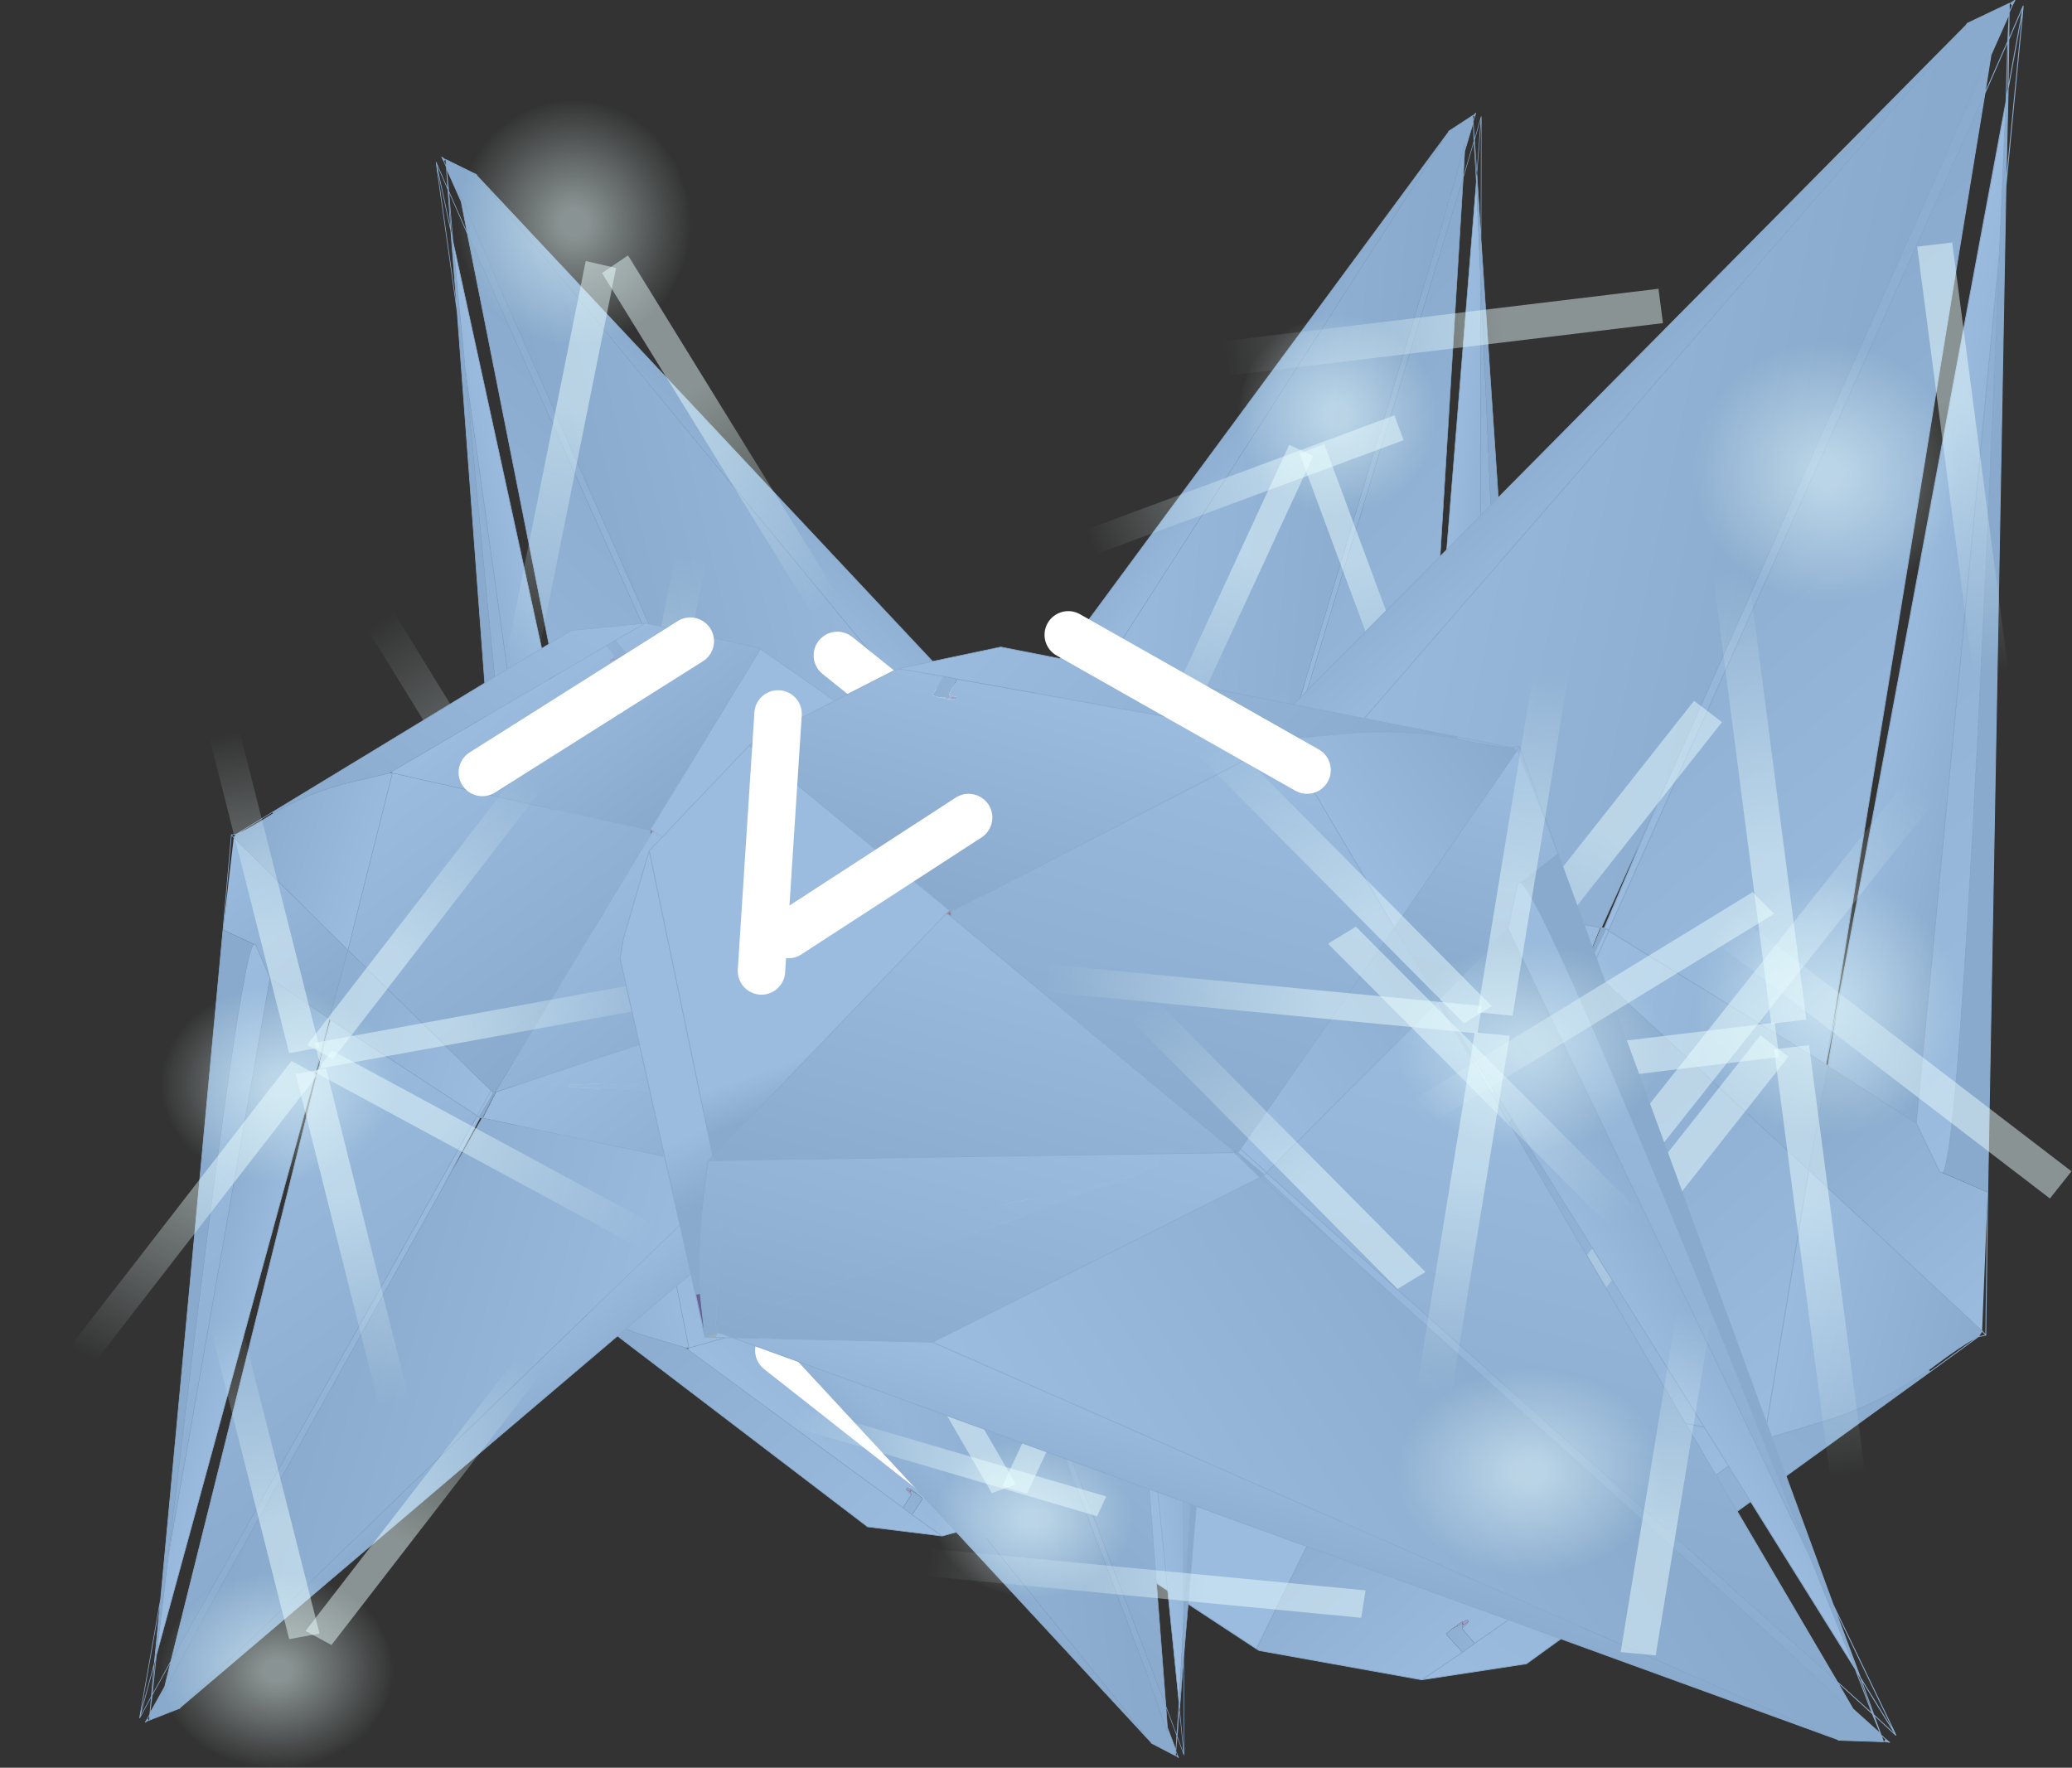 <svg viewBox="0 0 131.02 111.77" xmlns="http://www.w3.org/2000/svg" xmlns:xlink="http://www.w3.org/1999/xlink"><rect x="0" y="0" width="131.02" height="111.77" fill="#333333" stroke="none"/><g transform="translate(-197.6 -105.51)"><use transform="matrix(.703 -.05 .05 .703 253.88 115.29)" width="53.15" height="102.65" xlink:href="#a"/><use transform="rotate(17.487 -263.77 965.94) scale(.18)" width="69.4" height="69.4" xlink:href="#b"/><use transform="matrix(-.264 -.122 .116 -.251 269.15 159.2)" width="5.75" height="99.05" xlink:href="#c"/><use transform="matrix(-.273 .101 -.096 -.259 290.85 159.25)" width="5.75" height="99.05" xlink:href="#c"/><use transform="matrix(-.101 -.273 .259 -.096 260.7 142.85)" width="5.75" height="99.05" xlink:href="#c"/><use transform="rotate(17.487 -382.634 1002.238) scale(.18)" width="69.4" height="69.4" xlink:href="#b"/><use transform="matrix(.255 .14 -.14 .255 297.9 146.55)" width="5.75" height="99.05" xlink:href="#c"/><use transform="matrix(-.264 -.122 .116 -.251 274.5 196.55)" width="5.75" height="99.05" xlink:href="#c"/><use transform="matrix(.122 -.264 .251 .116 259.7 160)" width="5.75" height="99.05" xlink:href="#c"/><use transform="matrix(.273 -.101 .101 .273 274.8 143.3)" width="5.75" height="99.05" xlink:href="#c"/><use transform="matrix(-.273 .101 -.096 -.259 296.25 196.65)" width="5.75" height="99.05" xlink:href="#c"/><use transform="matrix(-.101 -.273 .259 -.096 259.8 181.3)" width="5.75" height="99.05" xlink:href="#c"/><use transform="translate(250.3 180.8)" width="30.4" height="20.85" xlink:href="#d"/><use transform="matrix(-.826 .059 .061 .867 269.06 112.33)" width="53.15" height="102.65" xlink:href="#a"/><use transform="matrix(-.19 .095 .092 .2 237.3 109.35)" width="69.4" height="69.4" xlink:href="#b"/><use transform="matrix(.286 -.194 -.177 -.287 253.2 151.2)" width="5.75" height="99.05" xlink:href="#c"/><use transform="matrix(.334 .076 .067 -.333 228 155)" width="5.75" height="99.05" xlink:href="#c"/><use transform="matrix(-.19 .095 .092 .2 237.3 155.95)" width="69.4" height="69.4" xlink:href="#b"/><use transform="matrix(-.286 .194 .186 .302 218.05 137)" width="5.75" height="99.05" xlink:href="#c"/><use transform="matrix(.286 -.194 -.177 -.287 253.3 197.75)" width="5.75" height="99.05" xlink:href="#c"/><use transform="matrix(-.186 -.302 -.272 .184 264.35 150.55)" width="5.75" height="99.05" xlink:href="#c"/><use transform="matrix(-.334 -.076 -.07 .35 243.9 132.7)" width="5.75" height="99.05" xlink:href="#c"/><use transform="matrix(.334 .076 .067 -.333 228.05 201.55)" width="5.75" height="99.05" xlink:href="#c"/><use transform="matrix(.07 -.35 -.318 -.073 267.8 176.6)" width="5.75" height="99.05" xlink:href="#c"/><use transform="translate(245.35 175)" width="33.45" height="27.75" xlink:href="#e"/><use transform="matrix(1.174 .015 -.014 1.039 263.14 104.73)" width="53.15" height="102.65" xlink:href="#a"/><use transform="matrix(.207 .12 -.121 .202 310.1 124.2)" width="69.4" height="69.4" xlink:href="#b"/><use transform="matrix(-.307 -.235 .225 -.285 284.2 179.4)" width="5.75" height="99.05" xlink:href="#c"/><use transform="matrix(-.385 .046 -.047 -.359 325.7 156.4)" width="5.75" height="99.05" xlink:href="#c"/><use transform="matrix(-.049 -.378 .365 -.044 266.6 130.3)" width="5.75" height="99.05" xlink:href="#c"/><use transform="matrix(.207 .12 -.121 .202 310.1 157.95)" width="69.4" height="69.4" xlink:href="#b"/><use transform="matrix(.307 .235 -.237 .299 323.8 147.7)" width="5.75" height="99.05" xlink:href="#c"/><use transform="matrix(-.307 -.235 .225 -.285 288.4 200.55)" width="5.75" height="99.05" xlink:href="#c"/><use transform="matrix(.237 -.299 .291 .223 298.4 159.2)" width="5.75" height="99.05" xlink:href="#c"/><use transform="matrix(.385 -.046 .049 .378 304.75 132.8)" width="5.75" height="99.05" xlink:href="#c"/><use transform="matrix(-.385 .046 -.047 -.359 316.65 207.15)" width="5.75" height="99.05" xlink:href="#c"/><use transform="matrix(-.049 -.378 .365 -.044 273.95 176.7)" width="5.75" height="99.05" xlink:href="#c"/><use transform="translate(263 173.6)" width="37.5" height="29.7" xlink:href="#f"/><use transform="matrix(.703 .04 .05 -.56 235.08 214.54)" width="53.15" height="102.65" xlink:href="#a"/><use transform="matrix(.171 -.043 -.054 -.137 258.9 207.75)" width="69.4" height="69.4" xlink:href="#b"/><use transform="matrix(-.264 .097 .116 .2 250.35 179.55)" width="5.75" height="99.05" xlink:href="#c"/><use transform="matrix(-.273 -.08 -.096 .206 272.05 179.55)" width="5.75" height="99.05" xlink:href="#c"/><use transform="matrix(-.101 .217 .259 .076 241.9 192.6)" width="5.75" height="99.05" xlink:href="#c"/><use transform="matrix(.171 -.043 -.054 -.137 264.3 178)" width="69.4" height="69.4" xlink:href="#b"/><use transform="matrix(.255 -.112 -.14 -.203 279.1 189.65)" width="5.75" height="99.05" xlink:href="#c"/><use transform="matrix(-.264 .097 .116 .2 255.75 149.85)" width="5.75" height="99.05" xlink:href="#c"/><use transform="matrix(.122 .21 .251 -.092 240.9 178.95)" width="5.75" height="99.05" xlink:href="#c"/><use transform="matrix(.273 .08 .101 -.217 256.05 192.25)" width="5.75" height="99.05" xlink:href="#c"/><use transform="matrix(-.273 -.08 -.096 .206 277.45 149.75)" width="5.75" height="99.05" xlink:href="#c"/><use transform="matrix(-.101 .217 .259 .076 241 161.95)" width="5.75" height="99.05" xlink:href="#c"/><use transform="translate(231.5 145.45)" width="30.4" height="17.2" xlink:href="#g"/><use transform="matrix(-.826 -.047 .061 -.691 250.31 216.88)" width="53.15" height="102.65" xlink:href="#a"/><use transform="matrix(-.19 -.076 .092 -.159 218.5 219.3)" width="69.4" height="69.4" xlink:href="#b"/><use transform="matrix(.286 .154 -.177 .229 234.45 185.95)" width="5.75" height="99.05" xlink:href="#c"/><use transform="matrix(.334 -.061 .067 .265 209.25 182.9)" width="5.75" height="99.05" xlink:href="#c"/><use transform="matrix(-.19 -.076 .092 -.159 218.55 182.2)" width="69.4" height="69.4" xlink:href="#b"/><use transform="matrix(-.286 -.154 .186 -.24 199.25 197.25)" width="5.75" height="99.05" xlink:href="#c"/><use transform="matrix(.286 .154 -.177 .229 234.55 148.9)" width="5.75" height="99.05" xlink:href="#c"/><use transform="matrix(-.186 .24 -.272 -.147 245.55 186.5)" width="5.75" height="99.05" xlink:href="#c"/><use transform="matrix(-.334 .061 -.07 -.279 225.15 200.7)" width="5.75" height="99.05" xlink:href="#c"/><use transform="matrix(.334 -.061 .067 .265 209.25 145.85)" width="5.75" height="99.05" xlink:href="#c"/><use transform="matrix(.07 .279 -.318 .058 249 165.7)" width="5.75" height="99.05" xlink:href="#c"/><use transform="translate(226.6 144.55)" width="33.45" height="22.7" xlink:href="#h"/><use transform="matrix(1.106 -.39 -.28 -.778 258.8 236.23)" width="53.15" height="102.65" xlink:href="#a"/><use transform="matrix(.207 -.096 -.121 -.161 291.35 207.5)" width="69.4" height="69.4" xlink:href="#b"/><use transform="matrix(-.307 .187 .225 .227 265.45 163.45)" width="5.75" height="99.05" xlink:href="#c"/><use transform="matrix(-.385 -.037 -.047 .286 306.95 181.85)" width="5.75" height="99.05" xlink:href="#c"/><use transform="matrix(-.049 .301 .365 .035 247.8 202.6)" width="5.75" height="99.05" xlink:href="#c"/><use transform="matrix(.207 -.096 -.121 -.161 291.35 180.6)" width="69.4" height="69.4" xlink:href="#b"/><use transform="matrix(.307 -.187 -.237 -.238 305.05 188.75)" width="5.75" height="99.05" xlink:href="#c"/><use transform="matrix(-.307 .187 .225 .227 269.65 146.65)" width="5.75" height="99.05" xlink:href="#c"/><use transform="matrix(.237 .238 .291 -.178 279.6 179.55)" width="5.75" height="99.05" xlink:href="#c"/><use transform="matrix(.385 .037 .049 -.301 286 200.6)" width="5.75" height="99.05" xlink:href="#c"/><use transform="matrix(-.385 -.037 -.047 .286 297.9 141.4)" width="5.75" height="99.05" xlink:href="#c"/><use transform="matrix(-.049 .301 .365 .035 255.15 165.65)" width="5.75" height="99.05" xlink:href="#c"/><use transform="translate(244.25 144.15)" width="37.5" height="24.25" xlink:href="#i"/></g><defs><linearGradient id="j" x1="-819.2" x2="819.2" gradientTransform="matrix(.004 .001 -.007 .041 67.65 71.75)" gradientUnits="userSpaceOnUse"><stop stop-color="#9bbcde" offset="0"/><stop stop-color="#89aacc" offset="1"/></linearGradient><linearGradient id="k" x1="-819.2" x2="819.2" gradientTransform="matrix(.007 -.003 .006 .016 58.75 107.3)" gradientUnits="userSpaceOnUse"><stop stop-color="#9bbcde" offset="0"/><stop stop-color="#89aacc" offset="1"/></linearGradient><linearGradient id="l" x1="-819.2" x2="819.2" gradientTransform="matrix(.017 .003 -.006 .035 47.75 64.7)" gradientUnits="userSpaceOnUse"><stop stop-color="#9bbcde" offset="0"/><stop stop-color="#89aacc" offset="1"/></linearGradient><linearGradient id="m" x1="-819.2" x2="819.2" gradientTransform="matrix(.001 0 0 .004 45.55 93.55)" gradientUnits="userSpaceOnUse"><stop stop-color="#9bbcde" offset="0"/><stop stop-color="#89aacc" offset="1"/></linearGradient><linearGradient id="n" x1="-819.2" x2="819.2" gradientTransform="matrix(-.004 -.004 .033 -.032 43.85 68.65)" gradientUnits="userSpaceOnUse"><stop stop-color="#9bbcde" offset="0"/><stop stop-color="#89aacc" offset="1"/></linearGradient><linearGradient id="o" x1="-819.2" x2="819.2" gradientTransform="matrix(-.009 -.009 .01 -.01 33.1 95.95)" gradientUnits="userSpaceOnUse"><stop stop-color="#9bbcde" offset="0"/><stop stop-color="#89aacc" offset="1"/></linearGradient><linearGradient id="p" x1="-819.2" x2="819.2" gradientTransform="matrix(-.011 -.011 .023 -.022 58.4 67.25)" gradientUnits="userSpaceOnUse"><stop stop-color="#9bbcde" offset="0"/><stop stop-color="#89aacc" offset="1"/></linearGradient><linearGradient id="q" x1="-819.2" x2="819.2" gradientTransform="matrix(.011 -.016 .006 .004 52.55 130.4)" gradientUnits="userSpaceOnUse"><stop stop-color="#9bbcde" offset="0"/><stop stop-color="#89aacc" offset="1"/></linearGradient><linearGradient id="r" x1="-819.2" x2="819.2" gradientTransform="matrix(-.007 -.007 .012 -.012 41.1 129.2)" gradientUnits="userSpaceOnUse"><stop stop-color="#9bbcde" offset="0"/><stop stop-color="#89aacc" offset="1"/></linearGradient><linearGradient id="s" x1="-819.2" x2="819.2" gradientTransform="matrix(0 -.002 .01 0 28.9 112.85)" gradientUnits="userSpaceOnUse"><stop stop-color="#9bbcde" offset="0"/><stop stop-color="#89aacc" offset="1"/></linearGradient><linearGradient id="t" x1="-819.2" x2="819.2" gradientTransform="matrix(.001 -.003 .007 .001 21.5 109.4)" gradientUnits="userSpaceOnUse"><stop stop-color="#9bbcde" offset="0"/><stop stop-color="#89aacc" offset="1"/></linearGradient><linearGradient id="u" x1="-819.2" x2="819.2" gradientTransform="matrix(.014 -.007 .004 .007 32.2 96.35)" gradientUnits="userSpaceOnUse"><stop stop-color="#9bbcde" offset="0"/><stop stop-color="#89aacc" offset="1"/></linearGradient><linearGradient id="v" x1="-819.2" x2="819.2" gradientTransform="matrix(-.007 -.008 .003 -.003 64.95 110)" gradientUnits="userSpaceOnUse"><stop stop-color="#9bbcde" offset="0"/><stop stop-color="#89aacc" offset="1"/></linearGradient><linearGradient id="w" x1="-819.2" x2="819.2" gradientTransform="matrix(-.02 -.021 .023 -.022 68.3 73.7)" gradientUnits="userSpaceOnUse"><stop stop-color="#9bbcde" offset="0"/><stop stop-color="#89aacc" offset="1"/></linearGradient><linearGradient id="x" x1="-819.2" x2="819.2" gradientTransform="matrix(-.009 -.009 .011 -.011 28 99.75)" gradientUnits="userSpaceOnUse"><stop stop-color="#9bbcde" offset="0"/><stop stop-color="#89aacc" offset="1"/></linearGradient><linearGradient id="y" x1="-819.2" x2="819.2" gradientTransform="matrix(-.009 -.009 .012 -.012 37.45 106.7)" gradientUnits="userSpaceOnUse"><stop stop-color="#9bbcde" offset="0"/><stop stop-color="#89aacc" offset="1"/></linearGradient><linearGradient id="z" x1="-819.2" x2="819.2" gradientTransform="matrix(-.008 -.008 .009 -.009 29.05 98.7)" gradientUnits="userSpaceOnUse"><stop stop-color="#9bbcde" offset="0"/><stop stop-color="#89aacc" offset="1"/></linearGradient><linearGradient id="A" x1="-819.2" x2="819.2" gradientTransform="matrix(.011 .002 -.001 .005 56.4 99.9)" gradientUnits="userSpaceOnUse"><stop stop-color="#9bbcde" offset="0"/><stop stop-color="#89aacc" offset="1"/></linearGradient><linearGradient id="B" x1="-819.2" x2="819.2" gradientTransform="matrix(-.016 -.016 .022 -.021 63.15 73.75)" gradientUnits="userSpaceOnUse"><stop stop-color="#9bbcde" offset="0"/><stop stop-color="#89aacc" offset="1"/></linearGradient><linearGradient id="C" x1="-819.2" x2="819.2" gradientTransform="matrix(-.012 -.012 .011 -.011 48.2 114.8)" gradientUnits="userSpaceOnUse"><stop stop-color="#9bbcde" offset="0"/><stop stop-color="#89aacc" offset="1"/></linearGradient><linearGradient id="D" x1="-819.2" x2="819.2" gradientTransform="matrix(.007 .001 -.002 .01 63.4 117.75)" gradientUnits="userSpaceOnUse"><stop stop-color="#9bbcde" offset="0"/><stop stop-color="#89aacc" offset="1"/></linearGradient><linearGradient id="E" x1="-819.2" x2="819.2" gradientTransform="matrix(-.005 -.001 .001 -.011 42.6 131.2)" gradientUnits="userSpaceOnUse"><stop stop-color="#9bbcde" offset="0"/><stop stop-color="#89aacc" offset="1"/></linearGradient><linearGradient id="G" x1="-819.2" x2="819.2" gradientTransform="matrix(0 -.033 .004 0 2.85 50.75)" gradientUnits="userSpaceOnUse"><stop stop-color="#ecffff" stop-opacity=".471" offset=".114"/><stop stop-color="#ecffff" stop-opacity="0" offset="1"/></linearGradient><path d="M69.4 34.7q0 14.35-10.2 24.5-10.15 10.2-24.5 10.2T10.15 59.2Q0 49.05 0 34.7t10.15-24.55Q20.35 0 34.7 0t24.5 10.15q10.2 10.2 10.2 24.55" fill="url(#F)" fill-rule="evenodd" id="b"/><path d="M5.75 0v99.05H0V0h5.75" fill="url(#G)" fill-rule="evenodd" id="c"/><path d="m12.65 9.2-9.6-5.65M1.5 1.5l3.25 15.35m24.15-7.4-9.85 9.9" fill="none" stroke="#fff" stroke-linecap="round" stroke-linejoin="round" stroke-width="3" id="d"/><path d="m20.3 12.8 10.2-8.55m1.45-2.75L30.8 20.75M1.5 15.9l13.15 10.35" fill="none" stroke="#fff" stroke-linecap="round" stroke-linejoin="round" stroke-width="3" id="e"/><path d="M14.6 13.75 3.2 4.4M1.5 1.5l1.05 20.45M36 17.45 20.9 28.2" fill="none" stroke="#fff" stroke-linecap="round" stroke-linejoin="round" stroke-width="3" id="f"/><path d="m12.65 9.55-9.6 4.55M1.5 15.7 4.75 3.5M28.9 9.4l-9.85-7.9" fill="none" stroke="#fff" stroke-linecap="round" stroke-linejoin="round" stroke-width="3" id="g"/><path d="m20.3 12.25 10.2 6.8m1.45 2.15L30.8 5.85M1.5 9.8l13.15-8.3" fill="none" stroke="#fff" stroke-linecap="round" stroke-linejoin="round" stroke-width="3" id="h"/><path d="m14.6 13.05-11.4 7.4m-1.7 2.3L2.55 6.5M36 10.05 20.9 1.5" fill="none" stroke="#fff" stroke-linecap="round" stroke-linejoin="round" stroke-width="3" id="i"/><radialGradient id="F" cx="0" cy="0" r="819.2" gradientTransform="translate(34.7 34.7) scale(.043)" gradientUnits="userSpaceOnUse"><stop stop-color="#ecffff" stop-opacity=".471" offset=".114"/><stop stop-color="#ecffff" stop-opacity="0" offset="1"/></radialGradient><g id="a"><path d="m70.05 38.5-.05-.05.1-.7-.05.75M61.2 96.3l8.05-52.75-.25 9.3-3.85 52.95-4.8-3.4.85-6.1" fill="url(#j)" fill-rule="evenodd" transform="translate(-16.95 -37.4)"/><path d="m69.35 42.8-.05 5.95-.3 4.1.3-4.1-.25 61.2-2.45-1.15.05-.05q1.05-2.3 2.35-55.9l.25-9.3.1-.75" fill="url(#k)" fill-rule="evenodd" transform="translate(-16.95 -37.4)"/><path d="m69.5 37.75-.1-.15.25-.2-.15.35m-.15-.15v.65l-.95 2.5.05-.6-2.5 6.95-15.1 39.8-2.8 7.25H48L28.4 90.6l38.65-51.65.05-.1 2.25-1.25" fill="url(#l)" fill-rule="evenodd" transform="translate(-16.95 -37.4)"/><path d="m48.3 94.2-.95 2.3.85-2.3-.85 2.3-.05-.1.75-2.25h.05l.1.05h.1" fill="url(#m)" fill-rule="evenodd" transform="translate(-16.95 -37.4)"/><path d="M67.05 38.95 28.4 90.6 18.35 96l48.7-57.05" fill="url(#n)" fill-rule="evenodd" transform="translate(-16.95 -37.4)"/><path d="M28.4 90.6 48 94.15l-.85 2.45-3.65 1.75-.4-.9-25.4-.15v-.55l.65-.75 10.05-5.4" fill="url(#o)" fill-rule="evenodd" transform="translate(-16.95 -37.4)"/><path d="m47.25 96.45-.05.1.85-2.4-.75 2.25-.05.05" fill="#9bbcde" fill-rule="evenodd" transform="translate(-16.95 -37.4)"/><path d="m50.85 86.9 15.1-39.8 2.5-6.95-.05.6-.3 2.35-19.65 51.2-.15-.1h-.1l2.65-7.3m15.1-39.8 2.45-6.35-2.45 6.35" fill="url(#p)" fill-rule="evenodd" transform="translate(-16.95 -37.4)"/><path d="M66.1 120.9 44.55 139l-5.6 1.05 2.15-1.7.65-.55 15.55-12.6.2-.15 2.8-1q3.1-1.1 5.7-3.25l.1.1" fill="url(#q)" fill-rule="evenodd" transform="translate(-16.95 -37.4)"/><path d="M38.95 140.05h-.05l-8.75-1.65-.15-.1 7.15-17 .05-.15 20 3.95.1.1-15.55 12.6-.7-.9.35-.4-.05-.15-.3.2.05-.1-.6.5-.3.3.9 1.1-2.15 1.7" fill="url(#r)" fill-rule="evenodd" transform="translate(-16.95 -37.4)"/><path d="m30 138.3-7-5.05-2.35-23.65 16.25 11.55.05.05.2.1-7.15 17" fill="url(#s)" fill-rule="evenodd" transform="translate(-16.95 -37.4)"/><path d="m23 133.25-2.9-5.65-.55-1.4-2.3-26.15.25-.05q.55 3.25 2.8 9.35l.05.05.3.2L23 133.25" fill="url(#t)" fill-rule="evenodd" transform="translate(-16.95 -37.4)"/><path d="m17.25 100.05-.3-3.3.55 3.25-.25.05" fill="#656396" fill-rule="evenodd" transform="translate(-16.95 -37.4)"/><path d="m17.5 96.45.2.3h-.75l.55-.3m2.8 12.9.55-.2-.5.25-.05-.05" fill="#9ab0b9" fill-rule="evenodd" transform="translate(-16.95 -37.4)"/><path d="m18.35 96-.65.75-.2-.3.85-.45" fill="url(#u)" fill-rule="evenodd" transform="translate(-16.95 -37.4)"/><path d="m59.4 108.75.95-6.35 4.8 3.4 1.3 2.95.15.05 2.45 1.15-.2 8.45-9.45-9.65" fill="url(#v)" fill-rule="evenodd" transform="translate(-16.95 -37.4)"/><path d="m66.6 108.8-.15-.05-1.3-2.95L69 52.85q-1.3 53.6-2.35 55.9l-.05.05" fill="url(#w)" fill-rule="evenodd" transform="translate(-16.95 -37.4)"/><path d="M17.7 96.75v.55l2.35 7.7.3-1.8q4.15-2.4 16.95-5.05l5.8-.7.4.9-22.65 10.8-.55.2q-2.25-6.1-2.8-9.35l-.55-3.25h.75" fill="url(#x)" fill-rule="evenodd" transform="translate(-16.95 -37.4)"/><path d="m43.5 98.35 3.65-1.75.05.05-10.1 24.2-.2.3-16.25-11.55.2-.45 22.65-10.8" fill="url(#y)" fill-rule="evenodd" transform="translate(-16.95 -37.4)"/><path d="m17.7 97.3 25.4.15-5.8.7q-12.8 2.65-16.95 5.05l-.3 1.8-2.35-7.7" fill="url(#z)" fill-rule="evenodd" transform="translate(-16.95 -37.4)"/><path d="m48.3 94.2.15.15-.9 2.35.9-2.35 11.8 7.95.1.1-.95 6.35L47.55 96.7l-.2-.2.95-2.3" fill="url(#A)" fill-rule="evenodd" transform="translate(-16.95 -37.4)"/><path d="M48.45 94.35v-.05L68.1 43.1l-7.85 59.2-11.8-7.95" fill="url(#B)" fill-rule="evenodd" transform="translate(-16.95 -37.4)"/><path d="M47.3 96.6v-.05l.25.15 11.85 12.05-2.2 16.35-20-3.95-.1-.3 10.1-24.2.1-.05" fill="url(#C)" fill-rule="evenodd" transform="translate(-16.95 -37.4)"/><path d="M47.15 96.6h.05v.05l-.05-.05M36.9 121.15l.2-.3-.15.35.15-.35.1.3-.05.15-.2-.1-.05-.05m.05.05.25-.05-.25.05" fill="#9b7485" fill-rule="evenodd" transform="translate(-16.95 -37.4)"/><path d="m47.25 96.55.05.05-.1.05.05-.1m-6.2 40 .1.1-.05.05-.05-.1v-.05" fill="#9b69b4" fill-rule="evenodd" transform="translate(-16.95 -37.4)"/><path d="m47.2 96.6.05-.05-.05.1v-.05" fill="#9b86a1" fill-rule="evenodd" transform="translate(-16.95 -37.4)"/><path d="M68.65 118.75q-.7.35-2.65 2.05-2.6 2.15-5.7 3.25l-2.8 1-.3.05 2.2-16.35 9.45 9.65-.2.35" fill="url(#D)" fill-rule="evenodd" transform="translate(-16.95 -37.4)"/><path d="m41.4 136.5-.25.15-.1-.1.3-.2.05.15" fill="#9ba0d0" fill-rule="evenodd" transform="translate(-16.95 -37.4)"/><path d="m41.15 136.65.25-.15-.35.4.05-.2.05-.05m-.65.3.6-.5-.05.1v.05l-.55.35" fill="#9badcd" fill-rule="evenodd" transform="translate(-16.95 -37.4)"/><path d="m41.75 137.8-.65.55-.9-1.1.3-.3.55-.35.05.1-.05.2.7.9" fill="url(#E)" fill-rule="evenodd" transform="translate(-16.95 -37.4)"/><path d="M53.05 1.05 52.4 5.4l-.05 5.95.75-10.25.05-.75-.1.7m-.6-.85h-.05v.55l.15-.4.15-.35-.25.2m-1 3.15.95-2.5v-.1m0 1.65V.85l-.05 1.65.05-.1.75-2.05M52.4.2l-2.25 1.25-.05.1L11.45 53.2l19.6 3.55h.05l2.8-7.25L49 9.7l2.5-6.95-.05.6-.3 2.35 1.2-3.2-.05 3.65.1-.75v-3m-.95.95L49 9.7M11.45 53.2 1.4 58.6l-.65.75m25.8 1.6 3.65-1.75M.55 59.05l-.55.3h.75m-.2-.3.85-.45L50.1 1.55M31.35 56.8l.15.15v-.05m-.15-.1-.95 2.3.2.2.9-2.35 11.8 7.95 7.85-59.2L31.5 56.9m-.4-.15h.05l.1.05 2.65-7.3m-2.55 7.3h-.1l-.85 2.3-.05-.1v.15l.05-.05m-.15.05h.05v-.1l-.05.1.85-2.4M30.35 59l-.05.05m.05.1h-.05l.05.05v-.05l.25.15 11.85 12.05.95-6.35-.1-.1.95-6L52.3 6.15l-.25 9.3.3-4.1-.25 61.2v8.7l-.4.1-2.55 2.15-21.55 18.1-5.6 1.05h-.05L13.2 101l-.15-.1-7-5.05-2.9-5.65-.55-1.4L.3 62.65l-.3-3.3.55 3.25q.55 3.25 2.8 9.35l.05.05.5-.25-.2.45 16.25 11.55.05.05.15-.35.1.3 20 3.95 2.2-16.35L51.9 81l.2.25m-48.2-9.5 22.65-10.8m3.7-1.8v.05l.05-.05m-.05.05h-.05m.05.05v-.05m17.95 9.2 1.3 2.95.15.05.05-.05q1.05-2.3 2.35-55.9L48.2 68.4 43.4 65l.85-6.1m7.45 22.45q-.7.35-2.65 2.05-2.6 2.15-5.7 3.25l-2.8 1-.2.15-15.55 12.6-.65.55-2.15 1.7M51.9 81l-.2.35m-11.15 6.3-.3.05m-20.1-4.25 10.1-24.2M3.4 72l.3.2 2.35 23.65M20.2 83.9l.05-.15-.25.05m.2.1-7.15 17" fill="none" stroke="#89aacc" stroke-linecap="round" stroke-linejoin="round" stroke-width=".05"/></g></defs></svg>
